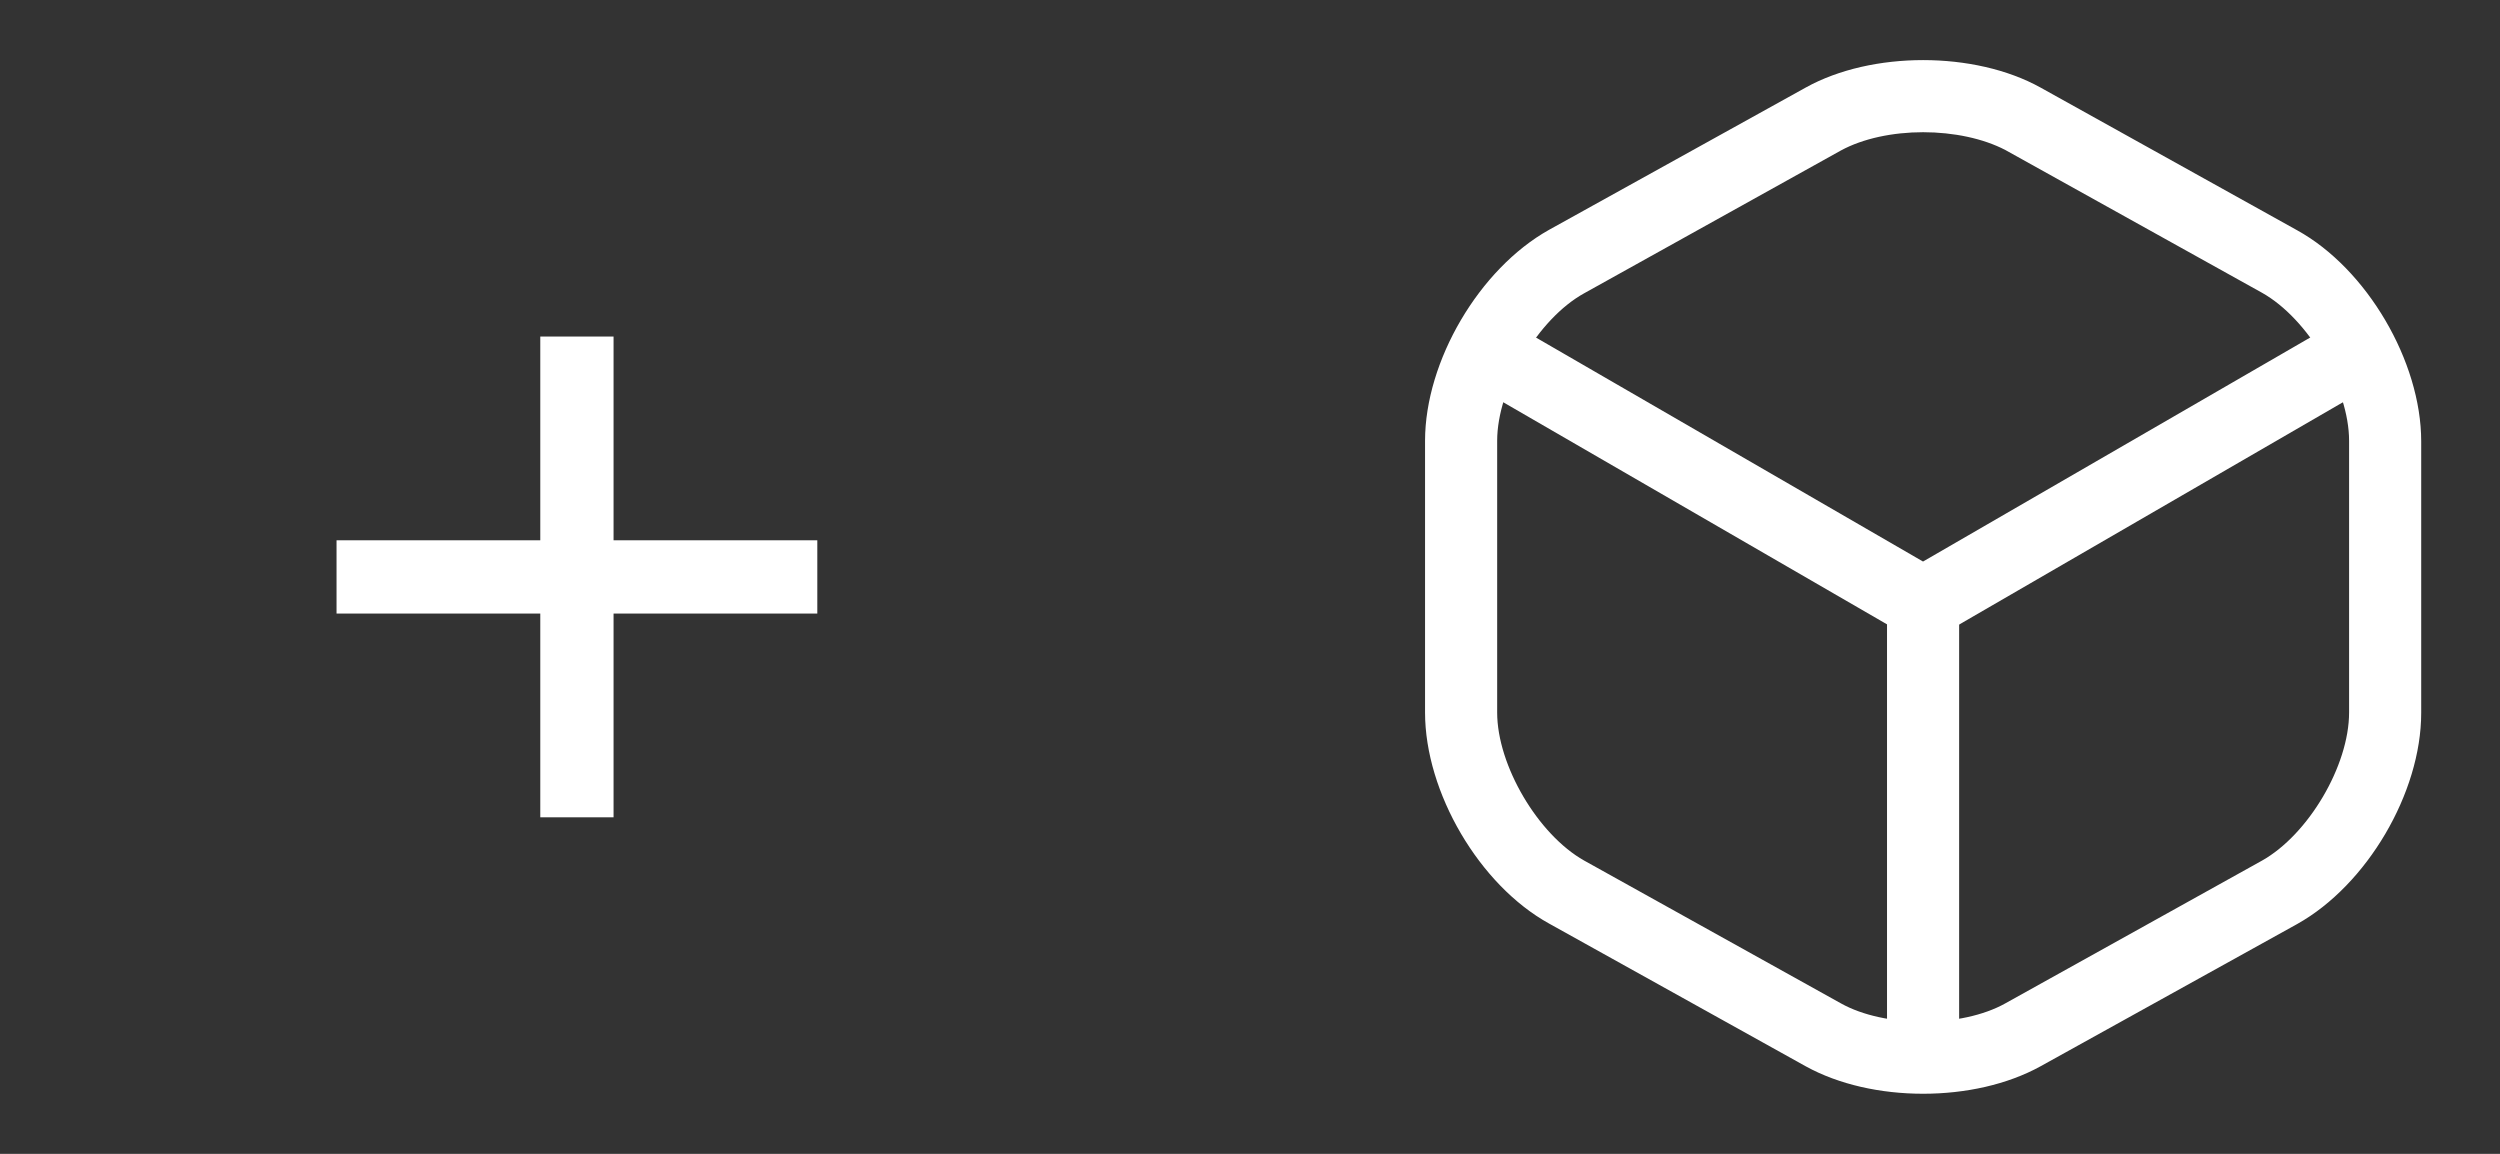 <svg width="52" height="24" viewBox="0 0 52 24" fill="none" xmlns="http://www.w3.org/2000/svg">
<rect x="0" y="0" width="52" height="24" fill="#333333" stroke="none"/>
<path d="M12.762 11.238H17V12.762H12.762V17H11.238V12.762H7V11.238H11.238V7H12.762V11.238Z" fill="white"/>
<path d="M39.999 13.3C39.869 13.3 39.739 13.27 39.619 13.2L30.789 8.09C30.439 7.88 30.309 7.42 30.519 7.06C30.729 6.7 31.189 6.58 31.549 6.79L39.999 11.68L48.399 6.82C48.759 6.61 49.219 6.74 49.429 7.09C49.639 7.45 49.509 7.91 49.159 8.12L40.389 13.2C40.259 13.26 40.129 13.3 39.999 13.3Z" fill="white"/>
<path d="M40 22.36C39.59 22.36 39.25 22.02 39.25 21.61V12.54C39.25 12.13 39.59 11.79 40 11.79C40.41 11.79 40.75 12.13 40.75 12.54V21.61C40.75 22.02 40.41 22.36 40 22.36Z" fill="white"/>
<path d="M40.001 22.75C39.121 22.75 38.251 22.56 37.561 22.18L32.221 19.21C30.771 18.41 29.641 16.48 29.641 14.82V9.17C29.641 7.51 30.771 5.59 32.221 4.78L37.561 1.82C38.931 1.06 41.071 1.06 42.441 1.82L47.781 4.79C49.231 5.59 50.361 7.52 50.361 9.18V14.83C50.361 16.49 49.231 18.41 47.781 19.22L42.441 22.18C41.751 22.56 40.881 22.75 40.001 22.75ZM40.001 2.75C39.371 2.75 38.751 2.88 38.291 3.13L32.951 6.1C31.991 6.63 31.141 8.07 31.141 9.17V14.82C31.141 15.92 31.991 17.36 32.951 17.9L38.291 20.87C39.201 21.38 40.801 21.38 41.711 20.87L47.051 17.9C48.011 17.36 48.861 15.93 48.861 14.82V9.17C48.861 8.07 48.011 6.63 47.051 6.09L41.711 3.12C41.251 2.88 40.631 2.75 40.001 2.75Z" fill="white"/>
</svg>
